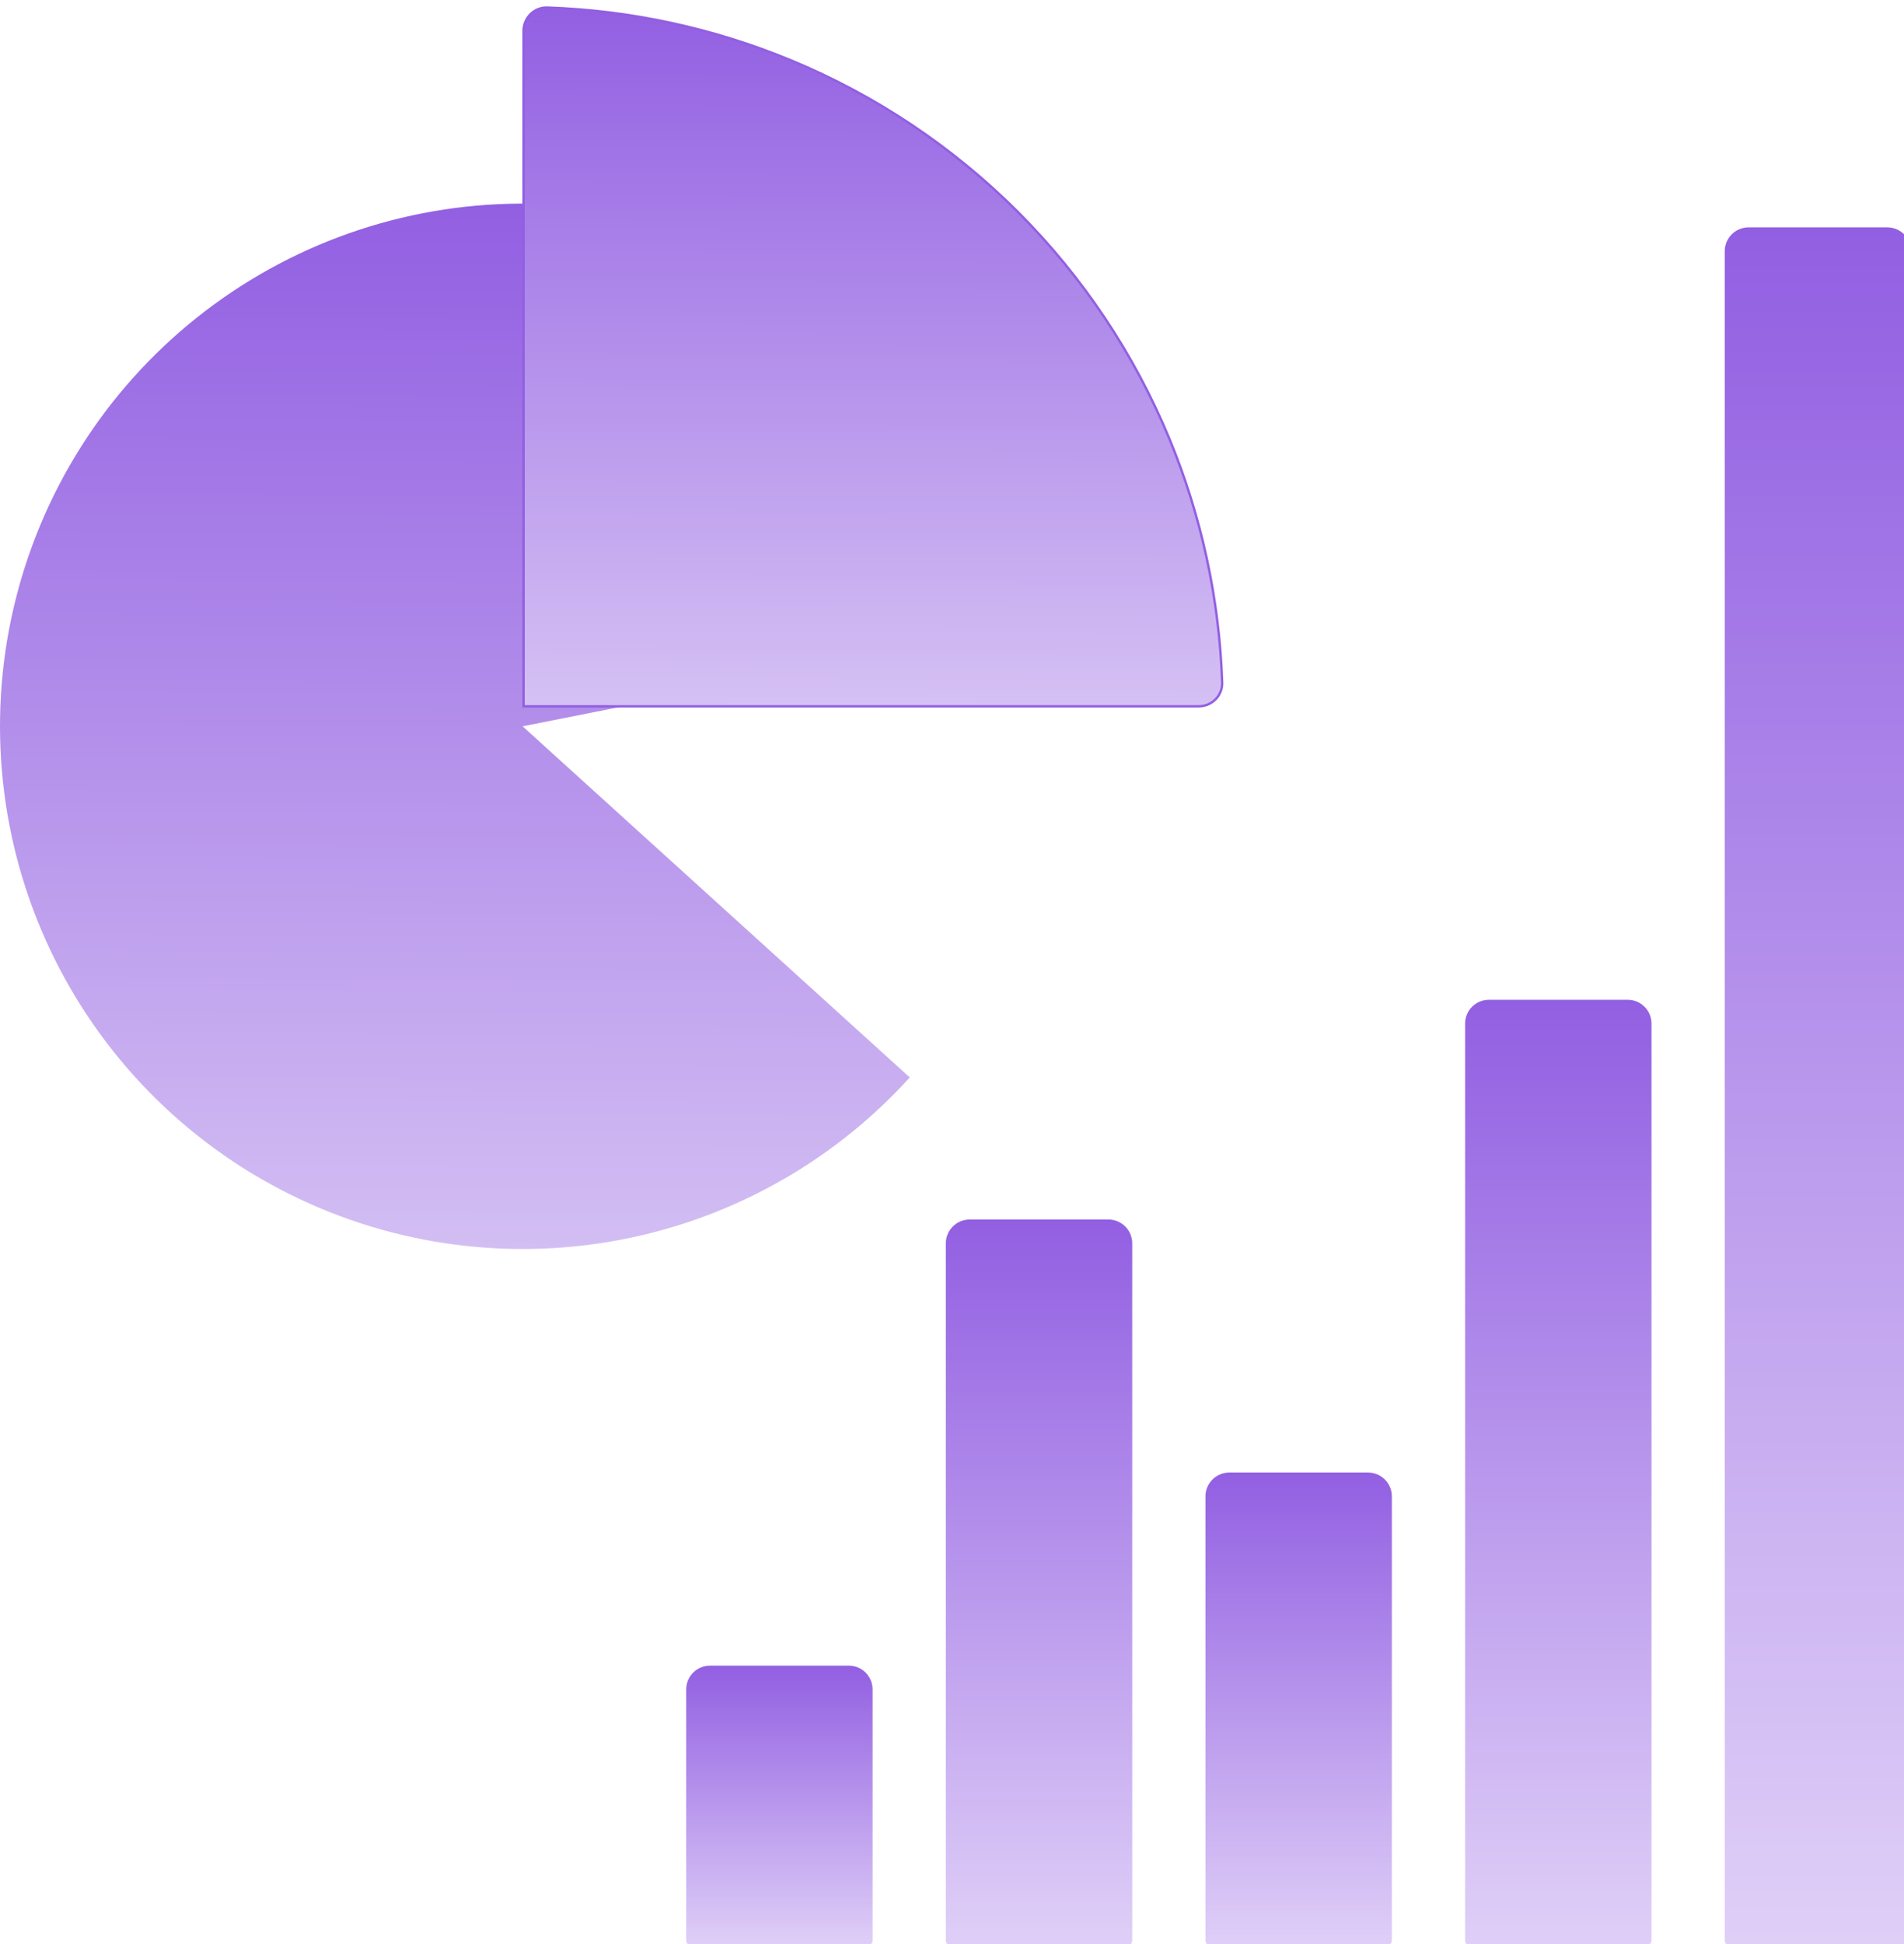 <svg width="192" height="196" viewBox="0 0 192 196" fill="none" xmlns="http://www.w3.org/2000/svg" xmlns:xlink="http://www.w3.org/1999/xlink">
<g filter="url(#filter32_842)">
<path d="M173.203,23.884C173.203,22.558 174.278,21.483 175.604,21.483L189.598,21.483C190.925,21.483 192,22.558 192,23.884L192,194.205C192,194.47 191.785,194.685 191.52,194.685L173.683,194.685C173.418,194.685 173.203,194.47 173.203,194.205L173.203,23.884Z" fill="url(#pf_0_32_842)"/>
</g>
<g filter="url(#filter32_843)">
<path d="M147.021,101.758C147.021,100.432 148.096,99.357 149.423,99.357L163.417,99.357C164.743,99.357 165.818,100.432 165.818,101.758L165.818,194.205C165.818,194.47 165.603,194.685 165.338,194.685L147.501,194.685C147.236,194.685 147.021,194.47 147.021,194.205L147.021,101.758Z" fill="url(#pf_0_32_843)"/>
</g>
<g filter="url(#filter32_844)">
<path d="M120.839,149.423C120.839,148.096 121.914,147.021 123.241,147.021L137.235,147.021C138.561,147.021 139.636,148.096 139.636,149.423L139.636,194.205C139.636,194.47 139.421,194.685 139.156,194.685L121.32,194.685C121.054,194.685 120.839,194.47 120.839,194.205L120.839,149.423Z" fill="url(#pf_0_32_844)"/>
</g>
<g filter="url(#filter32_845)">
<path d="M94.657,123.912C94.657,122.586 95.733,121.511 97.059,121.511L111.053,121.511C112.379,121.511 113.455,122.586 113.455,123.912L113.455,194.205C113.455,194.47 113.24,194.685 112.974,194.685L95.138,194.685C94.872,194.685 94.657,194.47 94.657,194.205L94.657,123.912Z" fill="url(#pf_0_32_845)"/>
</g>
<g filter="url(#filter32_846)">
<path d="M68.475,168.891C68.475,167.565 69.551,166.49 70.877,166.49L84.871,166.49C86.197,166.49 87.273,167.565 87.273,168.891L87.273,194.205C87.273,194.47 87.058,194.685 86.792,194.685L68.956,194.685C68.691,194.685 68.475,194.47 68.475,194.205L68.475,168.891Z" fill="url(#pf_0_32_846)"/>
</g>
<g filter="url(#filter32_847)">
<path d="M104.39,60.565C102.081,48.932 95.916,38.418 86.891,30.724C77.866,23.029 66.509,18.603 54.658,18.162C42.806,17.722 31.152,21.292 21.581,28.295C12.009,35.298 5.08,45.325 1.913,56.754C-1.253,68.184 -0.472,80.347 4.13,91.277C8.733,102.208 16.888,111.266 27.277,116.987C37.666,122.708 49.681,124.758 61.378,122.805C73.076,120.852 83.774,115.01 91.74,106.224L52.699,70.825L104.39,60.565Z" fill="url(#pf_0_32_847)"/>
</g>
<g filter="url(#filter32_848)">
<path d="M121.123,70.49C122.449,70.49 123.529,69.414 123.484,68.088C123.196,59.651 121.395,51.326 118.159,43.514C114.616,34.962 109.424,27.191 102.879,20.646C96.333,14.1 88.562,8.908 80.01,5.366C72.198,2.13 63.874,0.328 55.436,0.041C54.11,-0.004 53.035,1.075 53.035,2.402L53.035,70.49L121.123,70.49Z" fill="url(#pf_0_32_848)" stroke="#925FE2" stroke-width="0.24" stroke-miterlimit="3.999"/>
</g>
<defs>
<filter id="filter32_842" x="169.6" y="17.88" width="16.603" height="93.806" filterUnits="userSpaceOnUse" color-interpolation-filters="sRGB">
<feFlood flood-opacity="0" result="BackgroundImageFix"/>
<feColorMatrix in="SourceAlpha" type="matrix" values="0 0 0 0 0 0 0 0 0 0 0 0 0 0 0 0 0 0 127 0" result="hardAlpha"/>
<feMorphology radius="0" operator="dilate" in="SourceAlpha" result="0dropshadow"/>
<feOffset dx="0.72" dy="1.441"/>
<feGaussianBlur stdDeviation="1.801"/>
<feComposite in2="hardAlpha" operator="out"/>
<feColorMatrix type="matrix" values="0 0 0 0 0.463 0 0 0 0 0.557 0 0 0 0 0.69 0 0 0 0.25 0"/>
<feBlend mode="normal" in2="BackgroundImageFix" result="0dropshadow"/>
<feBlend mode="normal" in="SourceGraphic" in2="0dropshadow" result="shape"/>
</filter>
<linearGradient id="pf_0_32_842" x1="182.601" y1="21.483" x2="182.601" y2="194.685" gradientUnits="userSpaceOnUse">
<stop stop-color="#925FE2"/>
<stop offset="1" stop-color="#DFCFF7"/>
</linearGradient>
<filter id="filter32_843" x="143.419" y="95.754" width="16.603" height="54.869" filterUnits="userSpaceOnUse" color-interpolation-filters="sRGB">
<feFlood flood-opacity="0" result="BackgroundImageFix"/>
<feColorMatrix in="SourceAlpha" type="matrix" values="0 0 0 0 0 0 0 0 0 0 0 0 0 0 0 0 0 0 127 0" result="hardAlpha"/>
<feMorphology radius="0" operator="dilate" in="SourceAlpha" result="0dropshadow"/>
<feOffset dx="0.72" dy="1.441"/>
<feGaussianBlur stdDeviation="1.801"/>
<feComposite in2="hardAlpha" operator="out"/>
<feColorMatrix type="matrix" values="0 0 0 0 0.463 0 0 0 0 0.557 0 0 0 0 0.69 0 0 0 0.25 0"/>
<feBlend mode="normal" in2="BackgroundImageFix" result="0dropshadow"/>
<feBlend mode="normal" in="SourceGraphic" in2="0dropshadow" result="shape"/>
</filter>
<linearGradient id="pf_0_32_843" x1="156.42" y1="99.357" x2="156.42" y2="194.685" gradientUnits="userSpaceOnUse">
<stop stop-color="#925FE2"/>
<stop offset="1" stop-color="#DFCFF7"/>
</linearGradient>
<filter id="filter32_844" x="117.237" y="143.419" width="16.603" height="31.037" filterUnits="userSpaceOnUse" color-interpolation-filters="sRGB">
<feFlood flood-opacity="0" result="BackgroundImageFix"/>
<feColorMatrix in="SourceAlpha" type="matrix" values="0 0 0 0 0 0 0 0 0 0 0 0 0 0 0 0 0 0 127 0" result="hardAlpha"/>
<feMorphology radius="0" operator="dilate" in="SourceAlpha" result="0dropshadow"/>
<feOffset dx="0.72" dy="1.441"/>
<feGaussianBlur stdDeviation="1.801"/>
<feComposite in2="hardAlpha" operator="out"/>
<feColorMatrix type="matrix" values="0 0 0 0 0.463 0 0 0 0 0.557 0 0 0 0 0.69 0 0 0 0.25 0"/>
<feBlend mode="normal" in2="BackgroundImageFix" result="0dropshadow"/>
<feBlend mode="normal" in="SourceGraphic" in2="0dropshadow" result="shape"/>
</filter>
<linearGradient id="pf_0_32_844" x1="130.238" y1="147.021" x2="130.238" y2="194.685" gradientUnits="userSpaceOnUse">
<stop stop-color="#925FE2"/>
<stop offset="1" stop-color="#DFCFF7"/>
</linearGradient>
<filter id="filter32_845" x="91.055" y="117.908" width="16.603" height="43.792" filterUnits="userSpaceOnUse" color-interpolation-filters="sRGB">
<feFlood flood-opacity="0" result="BackgroundImageFix"/>
<feColorMatrix in="SourceAlpha" type="matrix" values="0 0 0 0 0 0 0 0 0 0 0 0 0 0 0 0 0 0 127 0" result="hardAlpha"/>
<feMorphology radius="0" operator="dilate" in="SourceAlpha" result="0dropshadow"/>
<feOffset dx="0.72" dy="1.441"/>
<feGaussianBlur stdDeviation="1.801"/>
<feComposite in2="hardAlpha" operator="out"/>
<feColorMatrix type="matrix" values="0 0 0 0 0.463 0 0 0 0 0.557 0 0 0 0 0.69 0 0 0 0.25 0"/>
<feBlend mode="normal" in2="BackgroundImageFix" result="0dropshadow"/>
<feBlend mode="normal" in="SourceGraphic" in2="0dropshadow" result="shape"/>
</filter>
<linearGradient id="pf_0_32_845" x1="104.056" y1="121.511" x2="104.056" y2="194.685" gradientUnits="userSpaceOnUse">
<stop stop-color="#925FE2"/>
<stop offset="1" stop-color="#DFCFF7"/>
</linearGradient>
<filter id="filter32_846" x="64.873" y="162.887" width="16.603" height="21.303" filterUnits="userSpaceOnUse" color-interpolation-filters="sRGB">
<feFlood flood-opacity="0" result="BackgroundImageFix"/>
<feColorMatrix in="SourceAlpha" type="matrix" values="0 0 0 0 0 0 0 0 0 0 0 0 0 0 0 0 0 0 127 0" result="hardAlpha"/>
<feMorphology radius="0" operator="dilate" in="SourceAlpha" result="0dropshadow"/>
<feOffset dx="0.72" dy="1.441"/>
<feGaussianBlur stdDeviation="1.801"/>
<feComposite in2="hardAlpha" operator="out"/>
<feColorMatrix type="matrix" values="0 0 0 0 0.463 0 0 0 0 0.557 0 0 0 0 0.69 0 0 0 0.25 0"/>
<feBlend mode="normal" in2="BackgroundImageFix" result="0dropshadow"/>
<feBlend mode="normal" in="SourceGraphic" in2="0dropshadow" result="shape"/>
</filter>
<linearGradient id="pf_0_32_846" x1="77.874" y1="166.49" x2="77.874" y2="194.685" gradientUnits="userSpaceOnUse">
<stop stop-color="#925FE2"/>
<stop offset="1" stop-color="#DFCFF7"/>
</linearGradient>
<filter id="filter32_847" x="-4.803" y="13.323" width="62.305" height="62.305" filterUnits="userSpaceOnUse" color-interpolation-filters="sRGB">
<feFlood flood-opacity="0" result="BackgroundImageFix"/>
<feColorMatrix in="SourceAlpha" type="matrix" values="0 0 0 0 0 0 0 0 0 0 0 0 0 0 0 0 0 0 127 0" result="hardAlpha"/>
<feMorphology radius="0" operator="dilate" in="SourceAlpha" result="0dropshadow"/>
<feOffset dx="0" dy="2.402"/>
<feGaussianBlur stdDeviation="2.402"/>
<feComposite in2="hardAlpha" operator="out"/>
<feColorMatrix type="matrix" values="0 0 0 0 0.463 0 0 0 0 0.557 0 0 0 0 0.69 0 0 0 0.25 0"/>
<feBlend mode="normal" in2="BackgroundImageFix" result="0dropshadow"/>
<feBlend mode="normal" in="SourceGraphic" in2="0dropshadow" result="shape"/>
</filter>
<linearGradient id="pf_0_32_847" x1="52.699" y1="18.126" x2="52" y2="148" gradientUnits="userSpaceOnUse">
<stop stop-color="#925FE2"/>
<stop offset="1" stop-color="#E2D4F7"/>
</linearGradient>
<filter id="filter32_848" x="49.433" y="-3.602" width="42.449" height="42.449" filterUnits="userSpaceOnUse" color-interpolation-filters="sRGB">
<feFlood flood-opacity="0" result="BackgroundImageFix"/>
<feColorMatrix in="SourceAlpha" type="matrix" values="0 0 0 0 0 0 0 0 0 0 0 0 0 0 0 0 0 0 127 0" result="hardAlpha"/>
<feMorphology radius="0" operator="dilate" in="SourceAlpha" result="0dropshadow"/>
<feOffset dx="-0.24" dy="0.72"/>
<feGaussianBlur stdDeviation="1.801"/>
<feComposite in2="hardAlpha" operator="out"/>
<feColorMatrix type="matrix" values="0 0 0 0 0.094 0 0 0 0 0.137 0 0 0 0 0.259 0 0 0 0.1 0"/>
<feBlend mode="normal" in2="BackgroundImageFix" result="0dropshadow"/>
<feBlend mode="normal" in="SourceGraphic" in2="0dropshadow" result="shape"/>
</filter>
<linearGradient id="pf_0_32_848" x1="88.28" y1="0" x2="88" y2="92" gradientUnits="userSpaceOnUse">
<stop stop-color="#925FE2"/>
<stop offset="0.901" stop-color="#E1D2F7"/>
</linearGradient>
</defs>
</svg>

